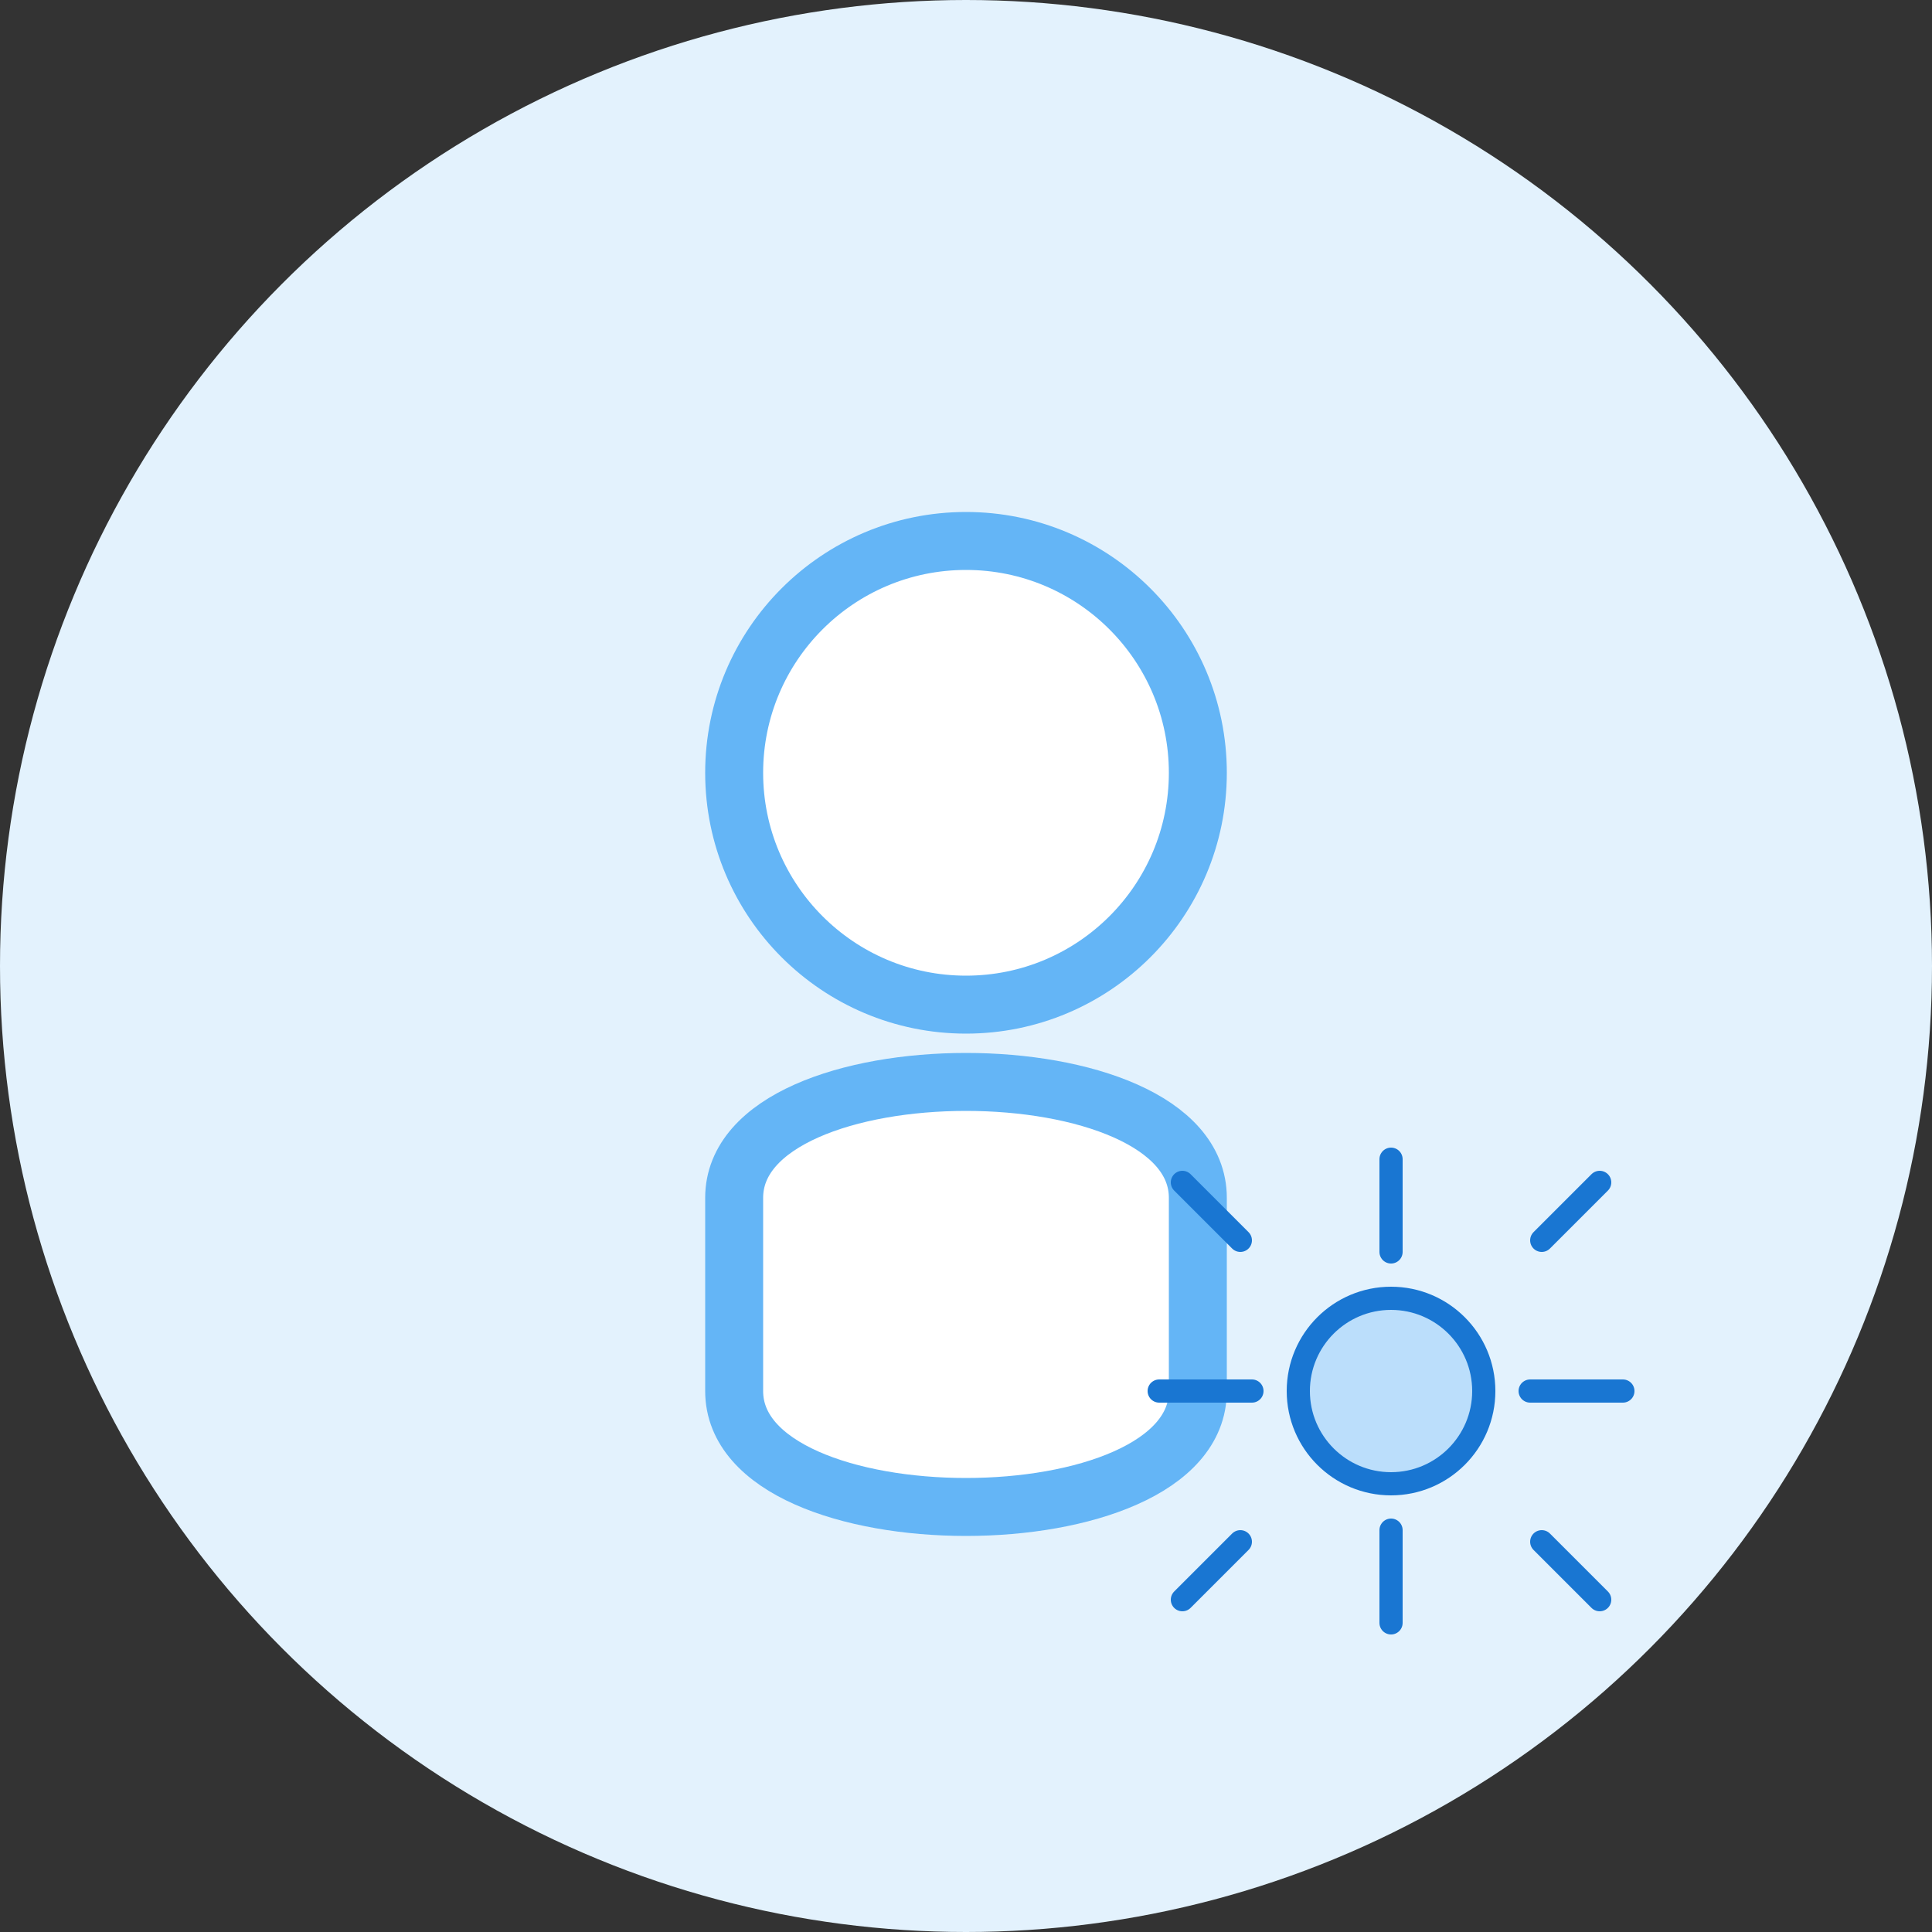 <svg
  width="100"
  height="100"
  viewBox="0 0 100 100"
  xmlns="http://www.w3.org/2000/svg"
  role="img"
  aria-labelledby="title desc"
>
  <rect x="0" y="0" width="100" height="100" fill="#333333" stroke="none"/>
  <title id="title">User Settings</title>
  <desc id="desc">Icône représentant un utilisateur avec un engrenage de réglages</desc>

  <!-- Cercle de fond -->
  <circle cx="50" cy="50" r="50" fill="#E3F2FD"/>

  <!-- Silhouette de l'utilisateur -->
  <g transform="translate(30, 20)">
    <!-- Tête -->
    <circle cx="20" cy="20" r="12" fill="#FFFFFF" stroke="#64B5F6" stroke-width="3"/>
    <!-- Buste -->
    <path
      d="M8,42 C8,34 32,34 32,42 L32,52 C32,60 8,60 8,52 Z"
      fill="#FFFFFF"
      stroke="#64B5F6"
      stroke-width="3"
    />
  </g>

  <!-- Engrenage de réglages -->
  <g transform="translate(60, 60) scale(0.6)" fill="#64B5F6" stroke="#1976D2" stroke-width="2">
    <circle cx="20" cy="20" r="8" fill="#BBDEFB"/>
    <path d="M20,8 L20,0 M20,40 L20,32 M8,20 L0,20 M40,20 L32,20 M7,7 L2,2 M33,33 L38,38 M7,33 L2,38 M33,7 L38,2" stroke-linecap="round"/>
  </g>
</svg>
